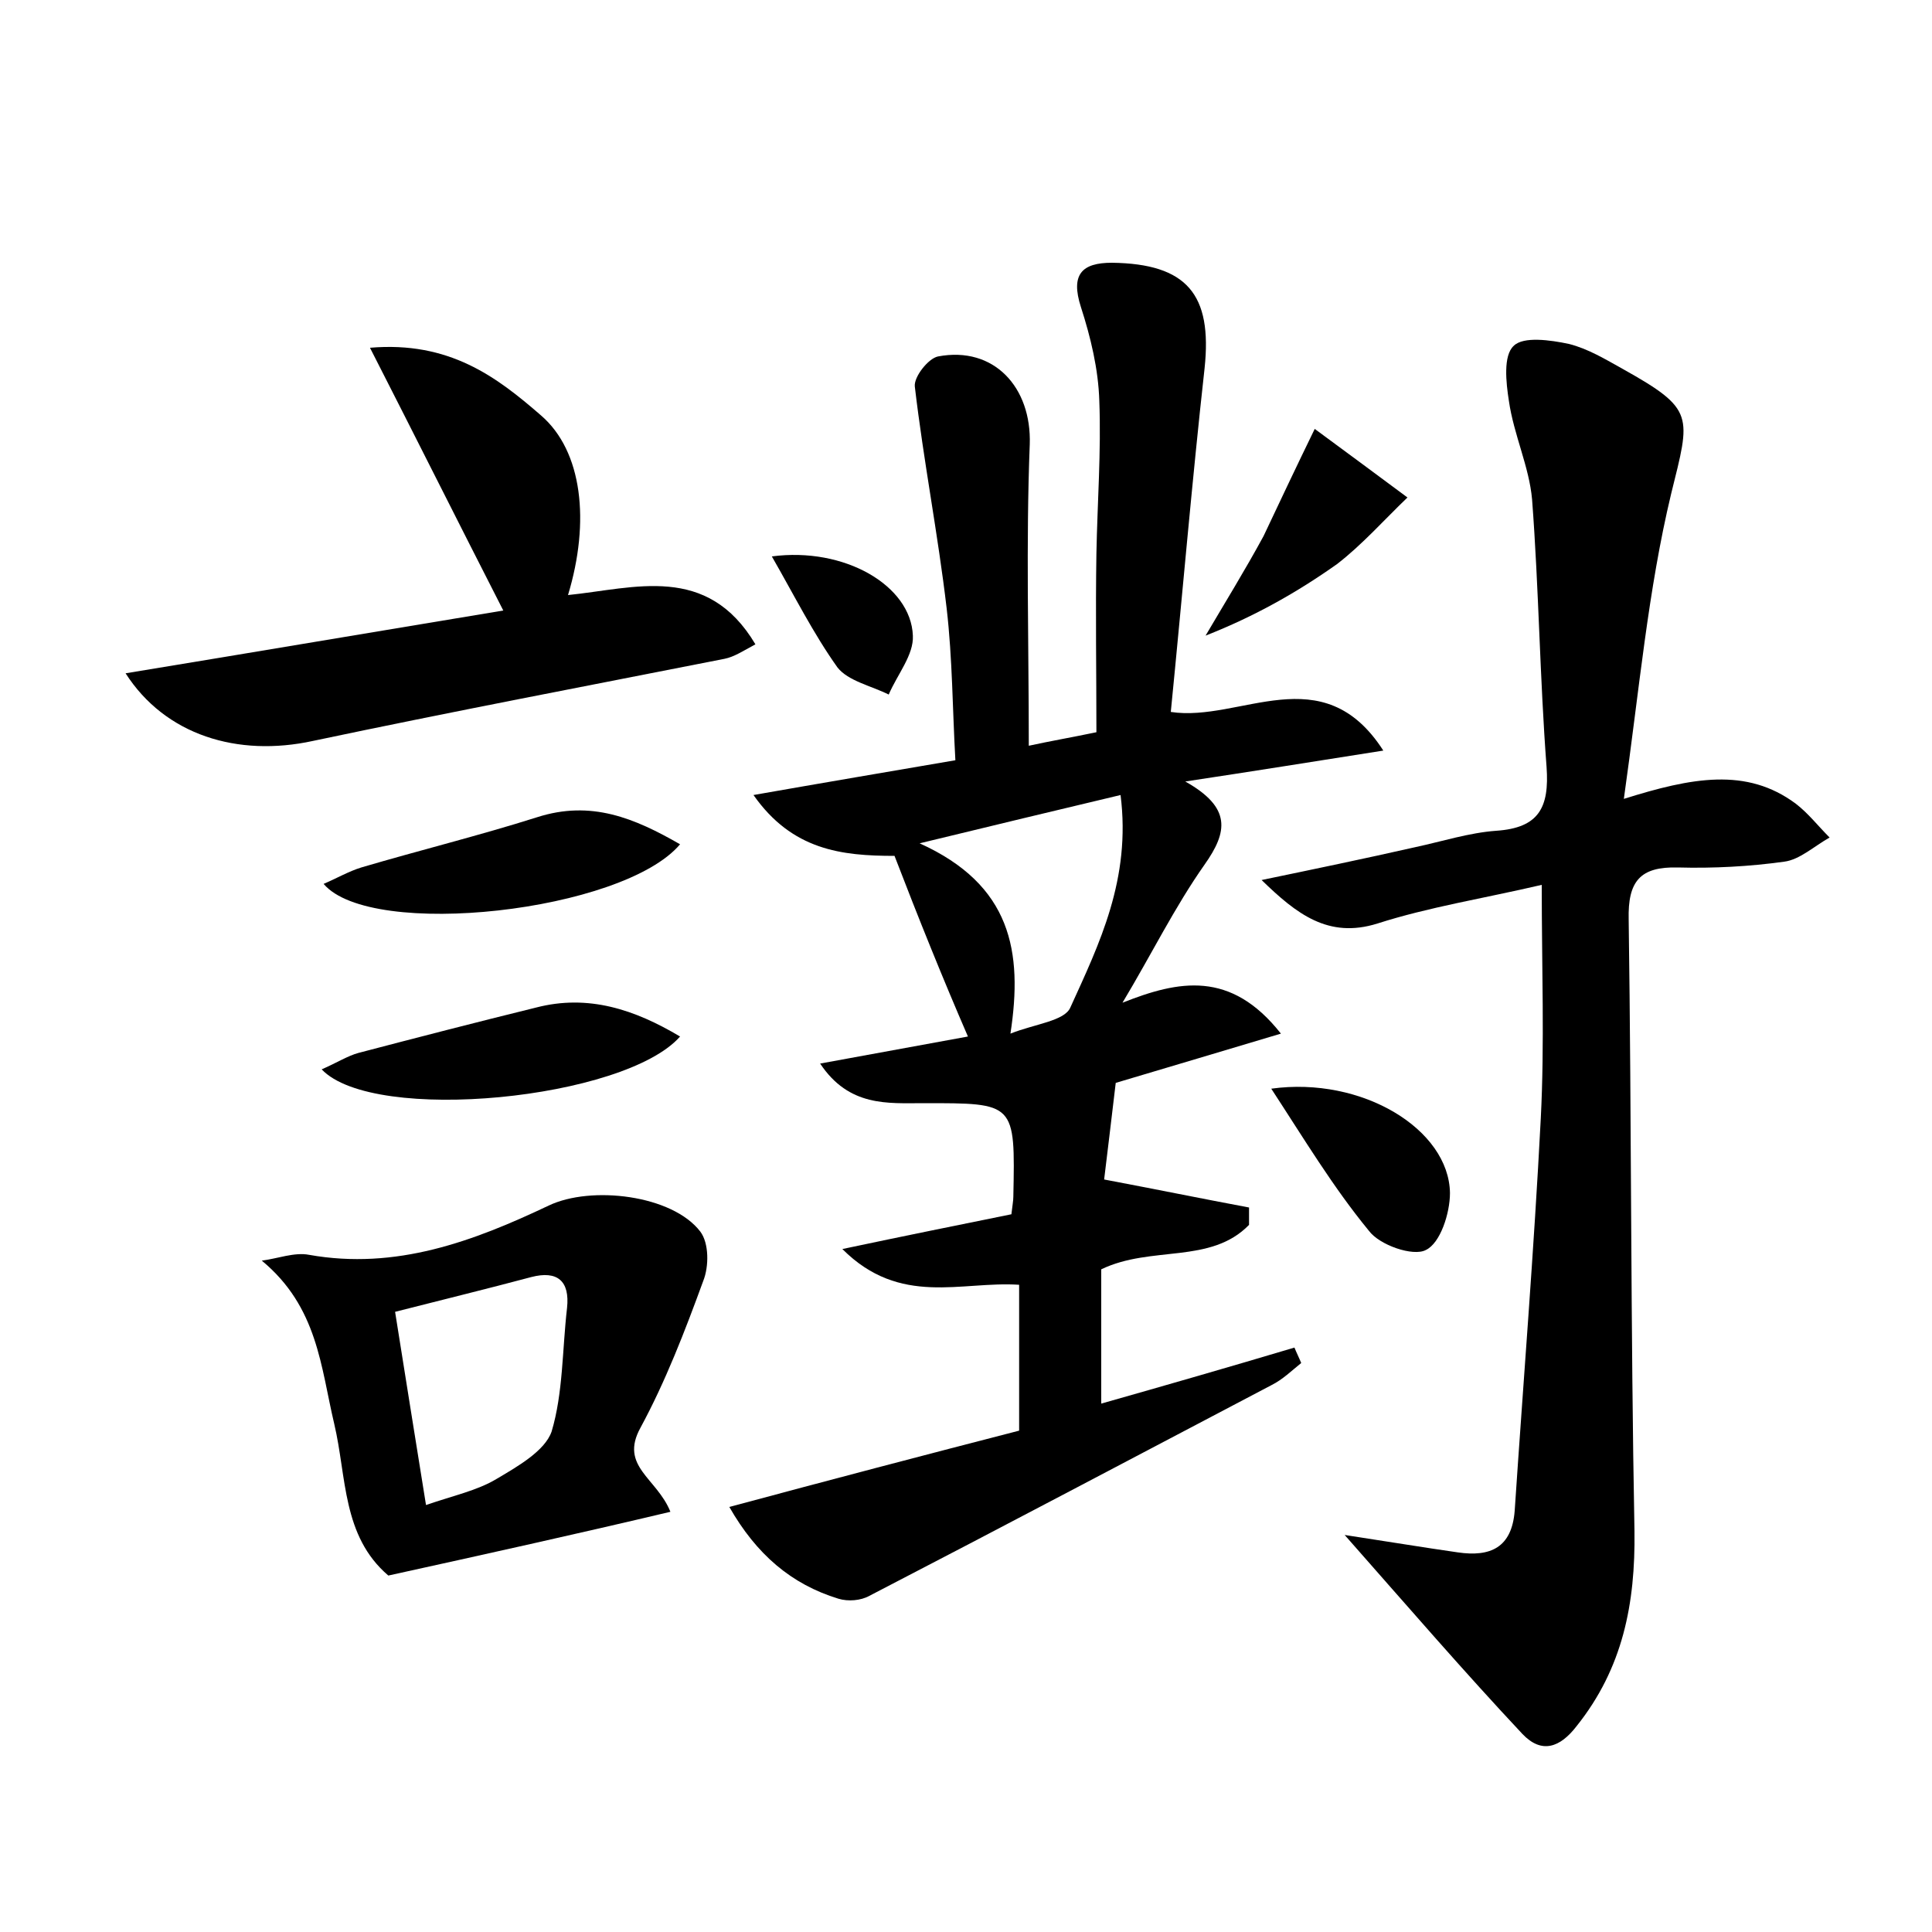 <?xml version="1.0" encoding="utf-8"?>
<!-- Generator: Adobe Illustrator 22.0.0, SVG Export Plug-In . SVG Version: 6.00 Build 0)  -->
<svg version="1.1" id="图层_1" xmlns="http://www.w3.org/2000/svg" xmlns:xlink="http://www.w3.org/1999/xlink" x="0px" y="0px"
	 viewBox="0 0 200 200" style="enable-background:new 0 0 200 200;" xml:space="preserve">
<style type="text/css">
	.st0{fill:#FFFFFF;}
</style>
<g>
	
	<path d="M92.6,88.6C87.1,88.6,82,88,78,82.3c7.4-1.3,13.9-2.4,20.9-3.6C98.6,73.4,98.6,68.2,98,63c-0.9-7.7-2.4-15.3-3.3-23
		c-0.1-1,1.4-2.9,2.4-3.1c5.8-1.1,9.7,3.2,9.5,9.1c-0.4,10.2-0.1,20.4-0.1,31.2c2.3-0.5,4.1-0.8,7-1.4c0-6.2-0.1-12.4,0-18.5
		c0.1-5.3,0.5-10.6,0.3-15.8c-0.1-3.3-0.9-6.6-1.9-9.7c-1.1-3.4,0.1-4.6,3.2-4.6c7.8,0.1,10.4,3.3,9.6,10.9
		c-1.3,11.7-2.3,23.5-3.5,35.6c7.2,1.1,15.7-5.8,22,4c-7,1.1-13.2,2.1-20.5,3.2c4.8,2.7,4.4,5.2,2,8.6c-3.1,4.4-5.5,9.3-8.5,14.3
		c5.8-2.3,11.2-3.4,16.4,3.2c-6,1.8-11.4,3.4-17.1,5.1c-0.4,3.3-0.8,6.8-1.2,10c5.3,1,10.2,2,15,2.9c0,0.6,0,1.2,0,1.8
		c-4,4.1-10.1,2.1-15.3,4.6c0,4.3,0,8.8,0,13.9c6.7-1.9,13.3-3.8,20-5.8c0.2,0.5,0.5,1.1,0.7,1.6c-1,0.8-1.9,1.7-3.1,2.3
		c-13.9,7.3-27.7,14.6-41.6,21.8c-0.9,0.5-2.2,0.6-3.2,0.3c-4.9-1.5-8.5-4.6-11.3-9.5c10.4-2.8,20.3-5.4,30-7.9c0-5.4,0-10.1,0-15.1
		c-6-0.4-12.3,2.3-18.3-3.7c6.6-1.4,12.1-2.5,17.5-3.6c0.1-0.9,0.2-1.4,0.2-1.8c0.2-9.8,0.2-9.7-9.3-9.7c-3.7,0-7.7,0.4-10.7-4.1
		c5.5-1,10.4-1.9,15.3-2.8C97.6,101.3,95.1,95.1,92.6,88.6z M116,82.3c-6.7,1.6-13,3.1-20.8,5c9.5,4.3,10.7,11.2,9.4,19.7
		c2.5-1,5.6-1.3,6.2-2.7C113.8,97.7,117.1,91,116,82.3z"/>
	<path d="M139.2,158.9c4.6,0.7,8.2,1.3,11.7,1.8c3.4,0.5,5.6-0.5,5.9-4.3c0.9-13.5,2-27,2.7-40.6c0.4-7.8,0.1-15.6,0.1-24.2
		c-6,1.4-11.7,2.3-17,4c-5.1,1.6-8.4-1-12-4.5c5.3-1.1,10.6-2.2,15.9-3.4c2.8-0.6,5.6-1.5,8.4-1.7c4.4-0.3,5.5-2.4,5.2-6.6
		c-0.7-9.2-0.8-18.5-1.5-27.7c-0.3-3.4-1.9-6.7-2.4-10.2c-0.3-1.9-0.6-4.7,0.5-5.7c1-1,3.8-0.6,5.7-0.2c2,0.5,3.8,1.6,5.6,2.6
		c7.5,4.2,7,4.8,5,12.9c-2.4,10-3.3,20.3-4.9,31.6c7-2.2,12.7-3.3,17.8,0.5c1.3,1,2.3,2.3,3.5,3.5c-1.6,0.9-3.1,2.3-4.7,2.5
		c-3.6,0.5-7.3,0.7-11,0.6c-3.9-0.1-5.2,1.4-5.1,5.4c0.3,21.1,0.2,42.2,0.6,63.3c0.1,7.5-1.2,14.2-6,20.2c-1.7,2.2-3.6,2.9-5.6,0.8
		C151.6,173.1,145.9,166.5,139.2,158.9z"/>
	<path d="M40.2,163.1c-4.8-4.1-4.3-10.2-5.6-15.7c-1.4-5.9-1.7-12.1-7.5-16.9c1.6-0.2,3.4-0.9,4.9-0.6c9,1.6,17-1.4,24.8-5.1
		c4.4-2.1,12.8-1.1,15.7,2.7c0.9,1.2,0.9,3.6,0.3,5.1c-1.9,5.2-3.9,10.4-6.5,15.2c-2.2,4,1.7,5.2,3.1,8.7
		C59.7,158.8,50.2,160.9,40.2,163.1z M40.9,135.8c1.1,6.9,2.1,13.2,3.2,20c2.9-1,5.3-1.5,7.3-2.7c2.2-1.3,5-2.9,5.7-4.9
		c1.2-4,1.1-8.5,1.6-12.8c0.3-2.8-1-3.9-3.7-3.2C50.5,133.4,46,134.5,40.9,135.8z"/>
	<path d="M52.1,63.2c-4.7-9.2-9-17.8-13.8-27.2c8.2-0.7,13.1,3,17.7,7c4.3,3.7,5.1,11,2.8,18.6c6.9-0.7,14.4-3.3,19.4,5.1
		C76.9,67.4,76,68,75,68.2c-14.2,2.8-28.4,5.5-42.6,8.5c-7.8,1.7-15.3-0.6-19.4-7C26.4,67.5,39.4,65.3,52.1,63.2z"/>
	<path d="M33.5,91.5c1.4-0.6,2.6-1.3,3.9-1.7c6.1-1.8,12.2-3.3,18.2-5.2c5.6-1.8,10.1,0.1,14.8,2.8C64.5,94.4,38.4,97.3,33.5,91.5z"
		/>
	<path d="M33.3,110.7c1.6-0.7,2.7-1.4,3.8-1.7c6.1-1.6,12.3-3.2,18.4-4.7c5.4-1.4,10.2,0.2,14.9,3C64.7,113.8,38.7,116.4,33.3,110.7
		z"/>
	<path d="M131.6,112.7c9.4-1.3,18.4,4.2,18.5,10.8c0,2.1-1,5.2-2.5,5.9c-1.3,0.7-4.8-0.5-5.9-2C138,122.9,135,117.9,131.6,112.7z"/>
	<path d="M136.1,44.4c3.4,2.5,6.5,4.8,9.6,7.1c-2.4,2.3-4.7,4.9-7.3,6.9c-4.1,2.9-8.5,5.4-13.6,7.4c2-3.4,4.1-6.8,6-10.3
		C132.5,51.9,134.2,48.3,136.1,44.4z"/>
	<path d="M79.9,57.6c7.5-1,14.4,3,14.6,8.2c0.1,2-1.6,4-2.5,6.1c-1.8-0.9-4.2-1.4-5.3-2.8C84.2,65.6,82.2,61.6,79.9,57.6z"/>
	
	
</g>
</svg>
